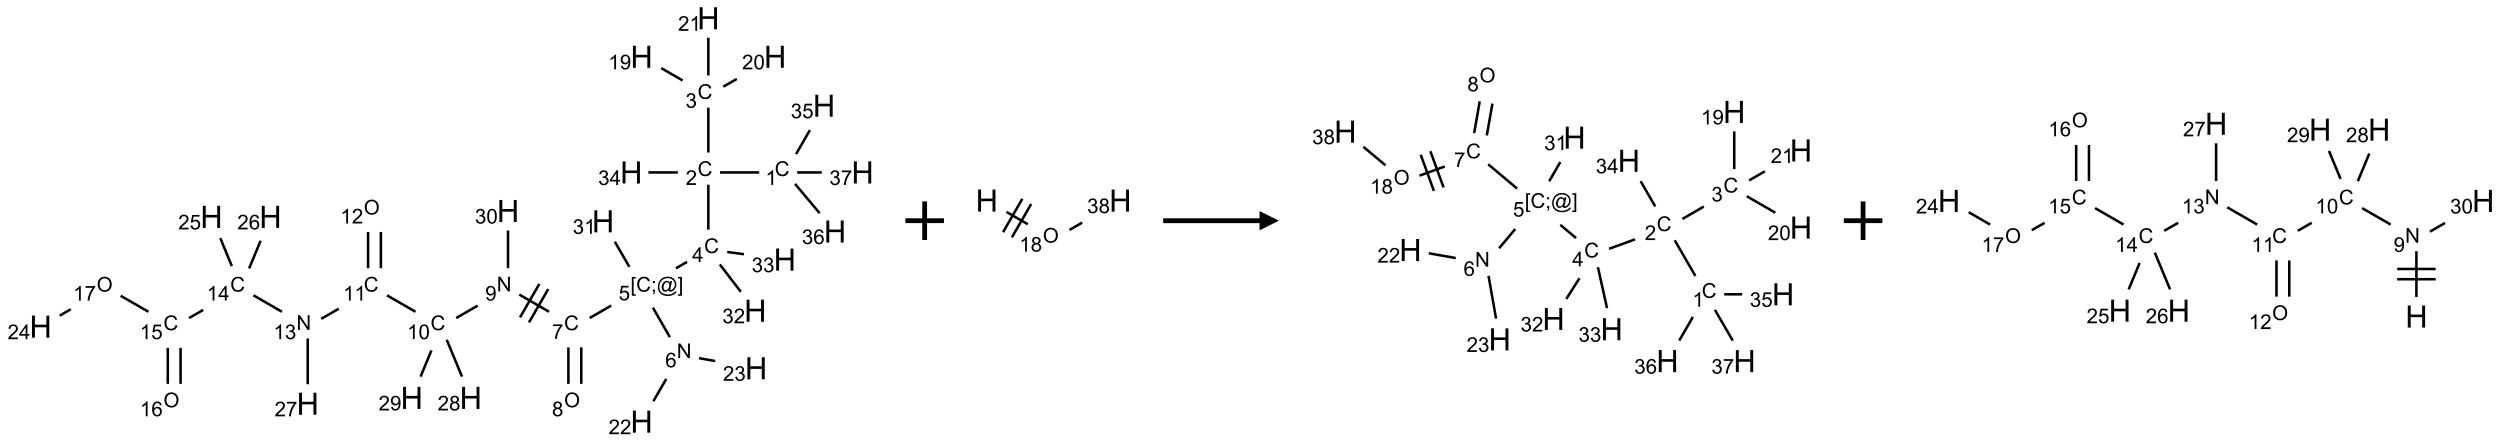 <?xml version="1.0" encoding="UTF-8"?>
<svg xmlns="http://www.w3.org/2000/svg" xmlns:xlink="http://www.w3.org/1999/xlink" width="1297" height="229" viewBox="0 0 1297 229">
<defs>
<g>
<g id="glyph-0-0">
<path d="M 1.332 0 L 1.332 -6.668 L 6.668 -6.668 L 6.668 0 Z M 1.5 -0.168 L 6.5 -0.168 L 6.5 -6.5 L 1.5 -6.5 Z M 1.5 -0.168 "/>
</g>
<g id="glyph-0-1">
<path d="M 6.27 -2.676 L 7.281 -2.422 C 7.07 -1.594 6.688 -0.961 6.137 -0.523 C 5.586 -0.086 4.914 0.129 4.121 0.129 C 3.297 0.129 2.629 -0.039 2.113 -0.371 C 1.598 -0.707 1.203 -1.191 0.934 -1.828 C 0.664 -2.465 0.531 -3.145 0.531 -3.875 C 0.531 -4.672 0.684 -5.363 0.988 -5.957 C 1.293 -6.547 1.723 -6.996 2.285 -7.305 C 2.844 -7.613 3.461 -7.766 4.137 -7.766 C 4.898 -7.766 5.543 -7.57 6.062 -7.184 C 6.582 -6.793 6.945 -6.246 7.152 -5.543 L 6.156 -5.309 C 5.98 -5.863 5.723 -6.266 5.387 -6.52 C 5.051 -6.773 4.625 -6.902 4.113 -6.902 C 3.527 -6.902 3.039 -6.762 2.645 -6.48 C 2.25 -6.199 1.973 -5.82 1.812 -5.348 C 1.652 -4.871 1.574 -4.383 1.574 -3.879 C 1.574 -3.23 1.668 -2.664 1.855 -2.18 C 2.047 -1.695 2.34 -1.332 2.738 -1.094 C 3.137 -0.855 3.57 -0.734 4.035 -0.734 C 4.602 -0.734 5.082 -0.898 5.473 -1.223 C 5.867 -1.551 6.133 -2.035 6.27 -2.676 Z M 6.27 -2.676 "/>
</g>
<g id="glyph-0-2">
<path d="M 3.973 0 L 3.035 0 L 3.035 -5.973 C 2.809 -5.758 2.516 -5.543 2.148 -5.328 C 1.781 -5.113 1.453 -4.953 1.16 -4.844 L 1.16 -5.75 C 1.684 -5.996 2.145 -6.297 2.535 -6.645 C 2.93 -6.996 3.207 -7.336 3.371 -7.668 L 3.973 -7.668 Z M 3.973 0 "/>
</g>
<g id="glyph-0-3">
<path d="M 5.371 -0.902 L 5.371 0 L 0.324 0 C 0.316 -0.227 0.352 -0.441 0.434 -0.652 C 0.562 -0.996 0.766 -1.332 1.051 -1.668 C 1.332 -2 1.742 -2.387 2.277 -2.824 C 3.105 -3.504 3.668 -4.043 3.957 -4.441 C 4.25 -4.84 4.395 -5.215 4.395 -5.566 C 4.395 -5.938 4.262 -6.254 3.996 -6.508 C 3.73 -6.762 3.387 -6.891 2.957 -6.891 C 2.508 -6.891 2.145 -6.754 1.875 -6.484 C 1.605 -6.215 1.469 -5.84 1.465 -5.359 L 0.5 -5.457 C 0.566 -6.176 0.812 -6.727 1.246 -7.102 C 1.676 -7.477 2.254 -7.668 2.98 -7.668 C 3.711 -7.668 4.293 -7.465 4.719 -7.059 C 5.145 -6.652 5.359 -6.148 5.359 -5.547 C 5.359 -5.242 5.297 -4.941 5.172 -4.645 C 5.047 -4.352 4.84 -4.039 4.551 -3.715 C 4.262 -3.387 3.777 -2.938 3.105 -2.371 C 2.543 -1.898 2.18 -1.578 2.02 -1.41 C 1.859 -1.242 1.73 -1.07 1.625 -0.902 Z M 5.371 -0.902 "/>
</g>
<g id="glyph-0-4">
<path d="M 0.449 -2.016 L 1.387 -2.141 C 1.492 -1.609 1.676 -1.227 1.934 -0.992 C 2.191 -0.758 2.508 -0.641 2.879 -0.641 C 3.32 -0.641 3.695 -0.793 3.996 -1.098 C 4.301 -1.402 4.453 -1.781 4.453 -2.234 C 4.453 -2.664 4.312 -3.02 4.031 -3.301 C 3.75 -3.578 3.391 -3.719 2.957 -3.719 C 2.781 -3.719 2.562 -3.684 2.297 -3.613 L 2.402 -4.438 C 2.465 -4.43 2.516 -4.426 2.551 -4.426 C 2.949 -4.426 3.312 -4.531 3.629 -4.738 C 3.949 -4.949 4.109 -5.27 4.109 -5.703 C 4.109 -6.047 3.992 -6.332 3.762 -6.559 C 3.527 -6.785 3.227 -6.895 2.859 -6.895 C 2.496 -6.895 2.191 -6.781 1.949 -6.551 C 1.707 -6.324 1.547 -5.98 1.48 -5.52 L 0.543 -5.688 C 0.656 -6.316 0.918 -6.805 1.324 -7.148 C 1.73 -7.492 2.234 -7.668 2.84 -7.668 C 3.254 -7.668 3.641 -7.578 3.988 -7.398 C 4.34 -7.219 4.609 -6.977 4.793 -6.668 C 4.98 -6.359 5.074 -6.031 5.074 -5.684 C 5.074 -5.352 4.984 -5.051 4.809 -4.781 C 4.629 -4.512 4.367 -4.297 4.02 -4.137 C 4.473 -4.031 4.824 -3.816 5.074 -3.488 C 5.324 -3.16 5.449 -2.75 5.449 -2.254 C 5.449 -1.59 5.203 -1.023 4.719 -0.559 C 4.234 -0.098 3.617 0.137 2.875 0.137 C 2.203 0.137 1.648 -0.062 1.207 -0.465 C 0.762 -0.863 0.512 -1.379 0.449 -2.016 Z M 0.449 -2.016 "/>
</g>
<g id="glyph-0-5">
<path d="M 0.582 -1.766 L 1.484 -1.848 C 1.562 -1.426 1.707 -1.117 1.922 -0.926 C 2.137 -0.734 2.414 -0.641 2.75 -0.641 C 3.039 -0.641 3.289 -0.707 3.508 -0.84 C 3.727 -0.973 3.902 -1.148 4.043 -1.367 C 4.18 -1.586 4.297 -1.887 4.391 -2.262 C 4.484 -2.637 4.531 -3.016 4.531 -3.406 C 4.531 -3.449 4.531 -3.512 4.527 -3.594 C 4.34 -3.297 4.082 -3.055 3.758 -2.867 C 3.434 -2.68 3.082 -2.59 2.703 -2.59 C 2.07 -2.59 1.535 -2.816 1.098 -3.277 C 0.66 -3.734 0.441 -4.34 0.441 -5.09 C 0.441 -5.863 0.672 -6.484 1.129 -6.957 C 1.586 -7.43 2.156 -7.668 2.844 -7.668 C 3.34 -7.668 3.793 -7.531 4.207 -7.266 C 4.617 -7 4.93 -6.617 5.145 -6.121 C 5.355 -5.629 5.465 -4.91 5.465 -3.973 C 5.465 -2.996 5.359 -2.223 5.145 -1.645 C 4.934 -1.066 4.617 -0.625 4.199 -0.324 C 3.781 -0.02 3.293 0.129 2.73 0.129 C 2.133 0.129 1.645 -0.035 1.266 -0.367 C 0.887 -0.699 0.66 -1.164 0.582 -1.766 Z M 4.422 -5.137 C 4.422 -5.676 4.277 -6.102 3.992 -6.418 C 3.707 -6.734 3.359 -6.891 2.957 -6.891 C 2.543 -6.891 2.18 -6.719 1.871 -6.379 C 1.562 -6.039 1.406 -5.598 1.406 -5.059 C 1.406 -4.57 1.555 -4.176 1.848 -3.871 C 2.141 -3.566 2.5 -3.418 2.934 -3.418 C 3.367 -3.418 3.723 -3.57 4.004 -3.871 C 4.281 -4.176 4.422 -4.598 4.422 -5.137 Z M 4.422 -5.137 "/>
</g>
<g id="glyph-0-6">
<path d="M 0.441 -3.766 C 0.441 -4.668 0.535 -5.395 0.723 -5.945 C 0.906 -6.496 1.184 -6.922 1.551 -7.219 C 1.918 -7.516 2.375 -7.668 2.934 -7.668 C 3.344 -7.668 3.703 -7.586 4.012 -7.418 C 4.32 -7.254 4.574 -7.016 4.777 -6.707 C 4.977 -6.395 5.137 -6.016 5.25 -5.57 C 5.363 -5.125 5.422 -4.523 5.422 -3.766 C 5.422 -2.871 5.328 -2.148 5.145 -1.598 C 4.961 -1.047 4.688 -0.621 4.32 -0.32 C 3.953 -0.02 3.492 0.129 2.934 0.129 C 2.195 0.129 1.617 -0.133 1.199 -0.66 C 0.695 -1.297 0.441 -2.332 0.441 -3.766 Z M 1.406 -3.766 C 1.406 -2.512 1.555 -1.68 1.848 -1.262 C 2.141 -0.848 2.5 -0.641 2.934 -0.641 C 3.363 -0.641 3.727 -0.848 4.02 -1.266 C 4.312 -1.684 4.457 -2.516 4.457 -3.766 C 4.457 -5.023 4.312 -5.859 4.02 -6.27 C 3.727 -6.684 3.359 -6.891 2.922 -6.891 C 2.492 -6.891 2.148 -6.707 1.891 -6.344 C 1.566 -5.879 1.406 -5.02 1.406 -3.766 Z M 1.406 -3.766 "/>
</g>
<g id="glyph-0-7">
<path d="M 3.449 0 L 3.449 -1.828 L 0.137 -1.828 L 0.137 -2.688 L 3.621 -7.637 L 4.387 -7.637 L 4.387 -2.688 L 5.418 -2.688 L 5.418 -1.828 L 4.387 -1.828 L 4.387 0 Z M 3.449 -2.688 L 3.449 -6.129 L 1.059 -2.688 Z M 3.449 -2.688 "/>
</g>
<g id="glyph-0-8">
<path d="M 0.723 2.121 L 0.723 -7.637 L 2.793 -7.637 L 2.793 -6.859 L 1.66 -6.859 L 1.66 1.344 L 2.793 1.344 L 2.793 2.121 Z M 0.723 2.121 "/>
</g>
<g id="glyph-0-9">
<path d="M 0.949 -4.465 L 0.949 -5.531 L 2.016 -5.531 L 2.016 -4.465 Z M 0.949 0 L 0.949 -1.066 L 2.016 -1.066 L 2.016 0 C 2.016 0.391 1.945 0.711 1.809 0.949 C 1.668 1.191 1.449 1.379 1.145 1.512 L 0.887 1.109 C 1.082 1.023 1.23 0.895 1.324 0.727 C 1.418 0.559 1.469 0.316 1.48 0 Z M 0.949 0 "/>
</g>
<g id="glyph-0-10">
<path d="M 6.047 -0.848 C 5.82 -0.59 5.57 -0.379 5.289 -0.223 C 5.008 -0.062 4.73 0.016 4.449 0.016 C 4.141 0.016 3.84 -0.074 3.547 -0.254 C 3.254 -0.434 3.02 -0.715 2.836 -1.09 C 2.652 -1.465 2.562 -1.875 2.562 -2.324 C 2.562 -2.875 2.703 -3.43 2.988 -3.98 C 3.27 -4.535 3.621 -4.953 4.043 -5.23 C 4.461 -5.508 4.871 -5.645 5.266 -5.645 C 5.566 -5.645 5.855 -5.566 6.129 -5.41 C 6.402 -5.25 6.641 -5.012 6.84 -4.688 L 7.016 -5.496 L 7.949 -5.496 L 7.199 -2 C 7.094 -1.516 7.043 -1.246 7.043 -1.191 C 7.043 -1.098 7.078 -1.02 7.148 -0.949 C 7.219 -0.883 7.305 -0.848 7.406 -0.848 C 7.59 -0.848 7.832 -0.953 8.129 -1.168 C 8.527 -1.445 8.84 -1.816 9.07 -2.285 C 9.301 -2.75 9.418 -3.234 9.418 -3.73 C 9.418 -4.309 9.27 -4.852 8.973 -5.355 C 8.676 -5.859 8.23 -6.262 7.645 -6.562 C 7.055 -6.863 6.406 -7.016 5.691 -7.016 C 4.879 -7.016 4.137 -6.824 3.465 -6.445 C 2.793 -6.066 2.273 -5.52 1.902 -4.809 C 1.535 -4.098 1.348 -3.34 1.348 -2.527 C 1.348 -1.676 1.535 -0.941 1.902 -0.328 C 2.273 0.285 2.809 0.742 3.508 1.035 C 4.207 1.328 4.984 1.473 5.832 1.473 C 6.742 1.473 7.504 1.32 8.121 1.016 C 8.734 0.711 9.195 0.34 9.5 -0.098 L 10.441 -0.098 C 10.266 0.266 9.961 0.637 9.531 1.016 C 9.102 1.395 8.59 1.695 7.996 1.914 C 7.402 2.133 6.688 2.246 5.848 2.246 C 5.078 2.246 4.367 2.145 3.715 1.949 C 3.066 1.75 2.512 1.453 2.051 1.055 C 1.594 0.656 1.25 0.199 1.016 -0.316 C 0.723 -0.973 0.578 -1.684 0.578 -2.441 C 0.578 -3.289 0.75 -4.098 1.098 -4.863 C 1.523 -5.805 2.125 -6.527 2.902 -7.027 C 3.684 -7.527 4.629 -7.777 5.738 -7.777 C 6.602 -7.777 7.375 -7.602 8.059 -7.246 C 8.746 -6.895 9.285 -6.371 9.684 -5.672 C 10.02 -5.07 10.188 -4.418 10.188 -3.715 C 10.188 -2.707 9.832 -1.812 9.125 -1.031 C 8.492 -0.328 7.801 0.02 7.051 0.02 C 6.812 0.02 6.617 -0.016 6.473 -0.09 C 6.324 -0.16 6.215 -0.266 6.145 -0.402 C 6.102 -0.488 6.066 -0.637 6.047 -0.848 Z M 3.527 -2.262 C 3.527 -1.785 3.641 -1.414 3.863 -1.152 C 4.09 -0.887 4.348 -0.754 4.641 -0.754 C 4.836 -0.754 5.039 -0.812 5.254 -0.93 C 5.469 -1.047 5.676 -1.219 5.871 -1.449 C 6.066 -1.676 6.23 -1.969 6.355 -2.32 C 6.48 -2.672 6.543 -3.027 6.543 -3.379 C 6.543 -3.852 6.426 -4.219 6.191 -4.48 C 5.957 -4.738 5.672 -4.871 5.332 -4.871 C 5.109 -4.871 4.902 -4.812 4.707 -4.699 C 4.512 -4.586 4.32 -4.406 4.137 -4.156 C 3.953 -3.906 3.805 -3.602 3.691 -3.246 C 3.582 -2.887 3.527 -2.559 3.527 -2.262 Z M 3.527 -2.262 "/>
</g>
<g id="glyph-0-11">
<path d="M 2.27 2.121 L 0.203 2.121 L 0.203 1.344 L 1.332 1.344 L 1.332 -6.859 L 0.203 -6.859 L 0.203 -7.637 L 2.27 -7.637 Z M 2.27 2.121 "/>
</g>
<g id="glyph-0-12">
<path d="M 0.441 -2 L 1.426 -2.082 C 1.5 -1.605 1.668 -1.242 1.934 -1.004 C 2.199 -0.762 2.52 -0.641 2.895 -0.641 C 3.348 -0.641 3.73 -0.812 4.043 -1.152 C 4.355 -1.492 4.512 -1.941 4.512 -2.504 C 4.512 -3.039 4.359 -3.461 4.059 -3.77 C 3.758 -4.078 3.367 -4.234 2.879 -4.234 C 2.578 -4.234 2.305 -4.164 2.062 -4.027 C 1.82 -3.891 1.629 -3.715 1.488 -3.496 L 0.609 -3.609 L 1.348 -7.531 L 5.145 -7.531 L 5.145 -6.637 L 2.098 -6.637 L 1.688 -4.582 C 2.145 -4.902 2.625 -5.062 3.129 -5.062 C 3.797 -5.062 4.359 -4.832 4.816 -4.371 C 5.277 -3.91 5.504 -3.312 5.504 -2.59 C 5.504 -1.898 5.305 -1.301 4.902 -0.797 C 4.41 -0.18 3.742 0.129 2.895 0.129 C 2.199 0.129 1.633 -0.062 1.195 -0.453 C 0.758 -0.844 0.504 -1.359 0.441 -2 Z M 0.441 -2 "/>
</g>
<g id="glyph-0-13">
<path d="M 0.812 0 L 0.812 -7.637 L 1.848 -7.637 L 5.859 -1.641 L 5.859 -7.637 L 6.828 -7.637 L 6.828 0 L 5.793 0 L 1.781 -6 L 1.781 0 Z M 0.812 0 "/>
</g>
<g id="glyph-0-14">
<path d="M 5.309 -5.766 L 4.375 -5.691 C 4.293 -6.059 4.172 -6.328 4.02 -6.496 C 3.766 -6.762 3.453 -6.895 3.082 -6.895 C 2.785 -6.895 2.523 -6.812 2.297 -6.645 C 2 -6.43 1.77 -6.117 1.598 -5.703 C 1.43 -5.289 1.34 -4.703 1.332 -3.938 C 1.559 -4.281 1.836 -4.535 2.16 -4.703 C 2.488 -4.871 2.828 -4.953 3.188 -4.953 C 3.812 -4.953 4.344 -4.723 4.785 -4.262 C 5.223 -3.801 5.441 -3.207 5.441 -2.48 C 5.441 -2 5.34 -1.555 5.133 -1.145 C 4.926 -0.73 4.641 -0.418 4.281 -0.199 C 3.922 0.02 3.512 0.129 3.051 0.129 C 2.27 0.129 1.633 -0.156 1.141 -0.73 C 0.648 -1.305 0.402 -2.254 0.402 -3.574 C 0.402 -5.051 0.672 -6.121 1.219 -6.793 C 1.695 -7.375 2.336 -7.668 3.141 -7.668 C 3.742 -7.668 4.234 -7.5 4.617 -7.16 C 5 -6.824 5.23 -6.359 5.309 -5.766 Z M 1.48 -2.473 C 1.48 -2.152 1.547 -1.844 1.684 -1.547 C 1.82 -1.25 2.016 -1.027 2.262 -0.871 C 2.508 -0.719 2.766 -0.641 3.035 -0.641 C 3.434 -0.641 3.773 -0.801 4.059 -1.121 C 4.344 -1.441 4.484 -1.875 4.484 -2.422 C 4.484 -2.949 4.344 -3.367 4.062 -3.668 C 3.781 -3.973 3.426 -4.125 3 -4.125 C 2.578 -4.125 2.219 -3.973 1.922 -3.668 C 1.625 -3.363 1.48 -2.969 1.48 -2.473 Z M 1.48 -2.473 "/>
</g>
<g id="glyph-0-15">
<path d="M 0.504 -6.637 L 0.504 -7.535 L 5.449 -7.535 L 5.449 -6.809 C 4.961 -6.289 4.48 -5.602 4.004 -4.746 C 3.527 -3.887 3.156 -3.004 2.895 -2.098 C 2.707 -1.461 2.59 -0.762 2.535 0 L 1.574 0 C 1.582 -0.602 1.703 -1.328 1.926 -2.176 C 2.152 -3.027 2.477 -3.848 2.898 -4.637 C 3.32 -5.426 3.77 -6.094 4.246 -6.637 Z M 0.504 -6.637 "/>
</g>
<g id="glyph-0-16">
<path d="M 0.516 -3.719 C 0.516 -4.984 0.855 -5.977 1.535 -6.695 C 2.215 -7.414 3.094 -7.77 4.172 -7.77 C 4.875 -7.77 5.512 -7.602 6.078 -7.266 C 6.645 -6.93 7.074 -6.461 7.371 -5.855 C 7.668 -5.254 7.816 -4.57 7.816 -3.809 C 7.816 -3.035 7.66 -2.34 7.348 -1.73 C 7.035 -1.117 6.594 -0.656 6.02 -0.34 C 5.449 -0.027 4.828 0.129 4.168 0.129 C 3.449 0.129 2.805 -0.043 2.238 -0.391 C 1.672 -0.738 1.246 -1.211 0.953 -1.812 C 0.66 -2.414 0.516 -3.047 0.516 -3.719 Z M 1.559 -3.703 C 1.559 -2.781 1.805 -2.059 2.301 -1.527 C 2.793 -1 3.414 -0.734 4.16 -0.734 C 4.922 -0.734 5.547 -1 6.039 -1.535 C 6.531 -2.07 6.777 -2.828 6.777 -3.812 C 6.777 -4.434 6.672 -4.977 6.461 -5.441 C 6.25 -5.902 5.945 -6.262 5.539 -6.52 C 5.133 -6.773 4.68 -6.902 4.176 -6.902 C 3.461 -6.902 2.848 -6.656 2.332 -6.164 C 1.816 -5.672 1.559 -4.852 1.559 -3.703 Z M 1.559 -3.703 "/>
</g>
<g id="glyph-0-17">
<path d="M 1.887 -4.141 C 1.496 -4.281 1.207 -4.484 1.02 -4.75 C 0.832 -5.016 0.738 -5.328 0.738 -5.699 C 0.738 -6.254 0.938 -6.719 1.34 -7.098 C 1.738 -7.477 2.27 -7.668 2.934 -7.668 C 3.598 -7.668 4.137 -7.473 4.543 -7.086 C 4.949 -6.699 5.152 -6.227 5.152 -5.672 C 5.152 -5.316 5.059 -5.008 4.871 -4.746 C 4.688 -4.484 4.406 -4.281 4.027 -4.141 C 4.496 -3.988 4.852 -3.742 5.098 -3.402 C 5.34 -3.062 5.465 -2.656 5.465 -2.184 C 5.465 -1.531 5.234 -0.98 4.77 -0.535 C 4.309 -0.09 3.703 0.129 2.949 0.129 C 2.195 0.129 1.586 -0.094 1.125 -0.539 C 0.664 -0.984 0.434 -1.543 0.434 -2.207 C 0.434 -2.703 0.559 -3.121 0.809 -3.457 C 1.062 -3.793 1.422 -4.02 1.887 -4.141 Z M 1.699 -5.73 C 1.699 -5.367 1.812 -5.074 2.047 -4.844 C 2.281 -4.613 2.582 -4.5 2.953 -4.5 C 3.312 -4.5 3.609 -4.613 3.84 -4.84 C 4.07 -5.066 4.188 -5.348 4.188 -5.676 C 4.188 -6.02 4.07 -6.309 3.832 -6.543 C 3.594 -6.777 3.297 -6.895 2.941 -6.895 C 2.586 -6.895 2.289 -6.781 2.051 -6.551 C 1.816 -6.324 1.699 -6.047 1.699 -5.73 Z M 1.395 -2.203 C 1.395 -1.938 1.461 -1.676 1.586 -1.426 C 1.711 -1.176 1.902 -0.984 2.152 -0.848 C 2.402 -0.711 2.672 -0.641 2.957 -0.641 C 3.406 -0.641 3.777 -0.785 4.066 -1.074 C 4.359 -1.363 4.504 -1.727 4.504 -2.172 C 4.504 -2.625 4.355 -2.996 4.055 -3.293 C 3.754 -3.586 3.379 -3.734 2.926 -3.734 C 2.484 -3.734 2.121 -3.59 1.832 -3.297 C 1.543 -3.004 1.395 -2.641 1.395 -2.203 Z M 1.395 -2.203 "/>
</g>
<g id="glyph-1-0">
<path d="M 2 0 L 2 -10 L 10 -10 L 10 0 Z M 2.25 -0.25 L 9.75 -0.25 L 9.75 -9.75 L 2.25 -9.75 Z M 2.25 -0.25 "/>
</g>
<g id="glyph-1-1">
<path d="M 1.281 0 L 1.281 -11.453 L 2.797 -11.453 L 2.797 -6.75 L 8.75 -6.75 L 8.75 -11.453 L 10.266 -11.453 L 10.266 0 L 8.75 0 L 8.75 -5.398 L 2.797 -5.398 L 2.797 0 Z M 1.281 0 "/>
</g>
</g>
</defs>
<path fill="none" stroke-width="0.033" stroke-linecap="butt" stroke-linejoin="miter" stroke="rgb(0%, 0%, 0%)" stroke-opacity="1" stroke-miterlimit="10" d="M 9.32 2 L 8.812 2 " transform="matrix(40, 0, 0, 40, 21.086, 9.463)"/>
<path fill="none" stroke-width="0.033" stroke-linecap="butt" stroke-linejoin="miter" stroke="rgb(0%, 0%, 0%)" stroke-opacity="1" stroke-miterlimit="10" d="M 8.66 1.742 L 8.66 1.159 " transform="matrix(40, 0, 0, 40, 21.086, 9.463)"/>
<path fill="none" stroke-width="0.033" stroke-linecap="butt" stroke-linejoin="miter" stroke="rgb(0%, 0%, 0%)" stroke-opacity="1" stroke-miterlimit="10" d="M 8.326 0.807 L 8.049 0.647 " transform="matrix(40, 0, 0, 40, 21.086, 9.463)"/>
<path fill="none" stroke-width="0.033" stroke-linecap="butt" stroke-linejoin="miter" stroke="rgb(0%, 0%, 0%)" stroke-opacity="1" stroke-miterlimit="10" d="M 8.854 0.888 L 9.029 0.787 " transform="matrix(40, 0, 0, 40, 21.086, 9.463)"/>
<path fill="none" stroke-width="0.033" stroke-linecap="butt" stroke-linejoin="miter" stroke="rgb(0%, 0%, 0%)" stroke-opacity="1" stroke-miterlimit="10" d="M 8.66 0.742 L 8.66 0.253 " transform="matrix(40, 0, 0, 40, 21.086, 9.463)"/>
<path fill="none" stroke-width="0.033" stroke-linecap="butt" stroke-linejoin="miter" stroke="rgb(0%, 0%, 0%)" stroke-opacity="1" stroke-miterlimit="10" d="M 8.66 2.159 L 8.66 2.742 " transform="matrix(40, 0, 0, 40, 21.086, 9.463)"/>
<path fill="none" stroke-width="0.033" stroke-linecap="butt" stroke-linejoin="miter" stroke="rgb(0%, 0%, 0%)" stroke-opacity="1" stroke-miterlimit="10" d="M 8.384 3.16 L 8.24 3.243 " transform="matrix(40, 0, 0, 40, 21.086, 9.463)"/>
<path fill="none" stroke-width="0.033" stroke-linecap="butt" stroke-linejoin="miter" stroke="rgb(0%, 0%, 0%)" stroke-opacity="1" stroke-miterlimit="10" d="M 7.941 3.754 L 8.161 4.136 " transform="matrix(40, 0, 0, 40, 21.086, 9.463)"/>
<path fill="none" stroke-width="0.033" stroke-linecap="butt" stroke-linejoin="miter" stroke="rgb(0%, 0%, 0%)" stroke-opacity="1" stroke-miterlimit="10" d="M 8.114 4.678 L 7.947 4.967 " transform="matrix(40, 0, 0, 40, 21.086, 9.463)"/>
<path fill="none" stroke-width="0.033" stroke-linecap="butt" stroke-linejoin="miter" stroke="rgb(0%, 0%, 0%)" stroke-opacity="1" stroke-miterlimit="10" d="M 8.539 4.409 L 8.749 4.446 " transform="matrix(40, 0, 0, 40, 21.086, 9.463)"/>
<path fill="none" stroke-width="0.033" stroke-linecap="butt" stroke-linejoin="miter" stroke="rgb(0%, 0%, 0%)" stroke-opacity="1" stroke-miterlimit="10" d="M 7.4 3.727 L 7.121 3.888 " transform="matrix(40, 0, 0, 40, 21.086, 9.463)"/>
<path fill="none" stroke-width="0.033" stroke-linecap="butt" stroke-linejoin="miter" stroke="rgb(0%, 0%, 0%)" stroke-opacity="1" stroke-miterlimit="10" d="M 6.845 4.269 L 6.845 4.742 " transform="matrix(40, 0, 0, 40, 21.086, 9.463)"/>
<path fill="none" stroke-width="0.033" stroke-linecap="butt" stroke-linejoin="miter" stroke="rgb(0%, 0%, 0%)" stroke-opacity="1" stroke-miterlimit="10" d="M 7.012 4.269 L 7.012 4.742 " transform="matrix(40, 0, 0, 40, 21.086, 9.463)"/>
<path fill="none" stroke-width="0.033" stroke-linecap="butt" stroke-linejoin="miter" stroke="rgb(0%, 0%, 0%)" stroke-opacity="1" stroke-miterlimit="10" d="M 6.594 3.807 L 6.208 3.584 " transform="matrix(40, 0, 0, 40, 21.086, 9.463)"/>
<path fill="none" stroke-width="0.033" stroke-linecap="butt" stroke-linejoin="miter" stroke="rgb(0%, 0%, 0%)" stroke-opacity="1" stroke-miterlimit="10" d="M 6.468 3.446 L 6.218 3.879 " transform="matrix(40, 0, 0, 40, 21.086, 9.463)"/>
<path fill="none" stroke-width="0.033" stroke-linecap="butt" stroke-linejoin="miter" stroke="rgb(0%, 0%, 0%)" stroke-opacity="1" stroke-miterlimit="10" d="M 6.584 3.512 L 6.334 3.945 " transform="matrix(40, 0, 0, 40, 21.086, 9.463)"/>
<path fill="none" stroke-width="0.033" stroke-linecap="butt" stroke-linejoin="miter" stroke="rgb(0%, 0%, 0%)" stroke-opacity="1" stroke-miterlimit="10" d="M 5.668 3.728 L 5.389 3.888 " transform="matrix(40, 0, 0, 40, 21.086, 9.463)"/>
<path fill="none" stroke-width="0.033" stroke-linecap="butt" stroke-linejoin="miter" stroke="rgb(0%, 0%, 0%)" stroke-opacity="1" stroke-miterlimit="10" d="M 4.862 3.807 L 4.492 3.594 " transform="matrix(40, 0, 0, 40, 21.086, 9.463)"/>
<path fill="none" stroke-width="0.033" stroke-linecap="butt" stroke-linejoin="miter" stroke="rgb(0%, 0%, 0%)" stroke-opacity="1" stroke-miterlimit="10" d="M 4.413 3.242 L 4.413 2.772 " transform="matrix(40, 0, 0, 40, 21.086, 9.463)"/>
<path fill="none" stroke-width="0.033" stroke-linecap="butt" stroke-linejoin="miter" stroke="rgb(0%, 0%, 0%)" stroke-opacity="1" stroke-miterlimit="10" d="M 4.247 3.242 L 4.247 2.772 " transform="matrix(40, 0, 0, 40, 21.086, 9.463)"/>
<path fill="none" stroke-width="0.033" stroke-linecap="butt" stroke-linejoin="miter" stroke="rgb(0%, 0%, 0%)" stroke-opacity="1" stroke-miterlimit="10" d="M 3.867 3.767 L 3.639 3.899 " transform="matrix(40, 0, 0, 40, 21.086, 9.463)"/>
<path fill="none" stroke-width="0.033" stroke-linecap="butt" stroke-linejoin="miter" stroke="rgb(0%, 0%, 0%)" stroke-opacity="1" stroke-miterlimit="10" d="M 3.13 3.807 L 2.76 3.594 " transform="matrix(40, 0, 0, 40, 21.086, 9.463)"/>
<path fill="none" stroke-width="0.033" stroke-linecap="butt" stroke-linejoin="miter" stroke="rgb(0%, 0%, 0%)" stroke-opacity="1" stroke-miterlimit="10" d="M 2.108 3.783 L 1.925 3.888 " transform="matrix(40, 0, 0, 40, 21.086, 9.463)"/>
<path fill="none" stroke-width="0.033" stroke-linecap="butt" stroke-linejoin="miter" stroke="rgb(0%, 0%, 0%)" stroke-opacity="1" stroke-miterlimit="10" d="M 1.649 4.275 L 1.649 4.742 " transform="matrix(40, 0, 0, 40, 21.086, 9.463)"/>
<path fill="none" stroke-width="0.033" stroke-linecap="butt" stroke-linejoin="miter" stroke="rgb(0%, 0%, 0%)" stroke-opacity="1" stroke-miterlimit="10" d="M 1.815 4.275 L 1.815 4.742 " transform="matrix(40, 0, 0, 40, 21.086, 9.463)"/>
<path fill="none" stroke-width="0.033" stroke-linecap="butt" stroke-linejoin="miter" stroke="rgb(0%, 0%, 0%)" stroke-opacity="1" stroke-miterlimit="10" d="M 1.398 3.807 L 1.038 3.6 " transform="matrix(40, 0, 0, 40, 21.086, 9.463)"/>
<path fill="none" stroke-width="0.033" stroke-linecap="butt" stroke-linejoin="miter" stroke="rgb(0%, 0%, 0%)" stroke-opacity="1" stroke-miterlimit="10" d="M 0.391 3.774 L 0.247 3.857 " transform="matrix(40, 0, 0, 40, 21.086, 9.463)"/>
<path fill="none" stroke-width="0.033" stroke-linecap="butt" stroke-linejoin="miter" stroke="rgb(0%, 0%, 0%)" stroke-opacity="1" stroke-miterlimit="10" d="M 2.48 3.215 L 2.33 2.852 " transform="matrix(40, 0, 0, 40, 21.086, 9.463)"/>
<path fill="none" stroke-width="0.033" stroke-linecap="butt" stroke-linejoin="miter" stroke="rgb(0%, 0%, 0%)" stroke-opacity="1" stroke-miterlimit="10" d="M 2.704 3.245 L 2.853 2.886 " transform="matrix(40, 0, 0, 40, 21.086, 9.463)"/>
<path fill="none" stroke-width="0.033" stroke-linecap="butt" stroke-linejoin="miter" stroke="rgb(0%, 0%, 0%)" stroke-opacity="1" stroke-miterlimit="10" d="M 3.464 4.153 L 3.464 4.747 " transform="matrix(40, 0, 0, 40, 21.086, 9.463)"/>
<path fill="none" stroke-width="0.033" stroke-linecap="butt" stroke-linejoin="miter" stroke="rgb(0%, 0%, 0%)" stroke-opacity="1" stroke-miterlimit="10" d="M 5.267 4.171 L 5.465 4.648 " transform="matrix(40, 0, 0, 40, 21.086, 9.463)"/>
<path fill="none" stroke-width="0.033" stroke-linecap="butt" stroke-linejoin="miter" stroke="rgb(0%, 0%, 0%)" stroke-opacity="1" stroke-miterlimit="10" d="M 5.068 4.309 L 4.928 4.648 " transform="matrix(40, 0, 0, 40, 21.086, 9.463)"/>
<path fill="none" stroke-width="0.033" stroke-linecap="butt" stroke-linejoin="miter" stroke="rgb(0%, 0%, 0%)" stroke-opacity="1" stroke-miterlimit="10" d="M 6.062 3.242 L 6.062 2.753 " transform="matrix(40, 0, 0, 40, 21.086, 9.463)"/>
<path fill="none" stroke-width="0.033" stroke-linecap="butt" stroke-linejoin="miter" stroke="rgb(0%, 0%, 0%)" stroke-opacity="1" stroke-miterlimit="10" d="M 7.636 3.225 L 7.447 2.899 " transform="matrix(40, 0, 0, 40, 21.086, 9.463)"/>
<path fill="none" stroke-width="0.033" stroke-linecap="butt" stroke-linejoin="miter" stroke="rgb(0%, 0%, 0%)" stroke-opacity="1" stroke-miterlimit="10" d="M 8.809 3.193 L 9.081 3.548 " transform="matrix(40, 0, 0, 40, 21.086, 9.463)"/>
<path fill="none" stroke-width="0.033" stroke-linecap="butt" stroke-linejoin="miter" stroke="rgb(0%, 0%, 0%)" stroke-opacity="1" stroke-miterlimit="10" d="M 8.905 3.032 L 9.122 3.061 " transform="matrix(40, 0, 0, 40, 21.086, 9.463)"/>
<path fill="none" stroke-width="0.033" stroke-linecap="butt" stroke-linejoin="miter" stroke="rgb(0%, 0%, 0%)" stroke-opacity="1" stroke-miterlimit="10" d="M 8.264 2 L 7.883 2 " transform="matrix(40, 0, 0, 40, 21.086, 9.463)"/>
<path fill="none" stroke-width="0.033" stroke-linecap="butt" stroke-linejoin="miter" stroke="rgb(0%, 0%, 0%)" stroke-opacity="1" stroke-miterlimit="10" d="M 9.798 1.762 L 9.977 1.451 " transform="matrix(40, 0, 0, 40, 21.086, 9.463)"/>
<path fill="none" stroke-width="0.033" stroke-linecap="butt" stroke-linejoin="miter" stroke="rgb(0%, 0%, 0%)" stroke-opacity="1" stroke-miterlimit="10" d="M 9.784 2.148 L 10.104 2.529 " transform="matrix(40, 0, 0, 40, 21.086, 9.463)"/>
<path fill="none" stroke-width="0.033" stroke-linecap="butt" stroke-linejoin="miter" stroke="rgb(0%, 0%, 0%)" stroke-opacity="1" stroke-miterlimit="10" d="M 9.812 2 L 10.131 2 " transform="matrix(40, 0, 0, 40, 21.086, 9.463)"/>
<g fill="rgb(0%, 0%, 0%)" fill-opacity="1">
<use xlink:href="#glyph-0-1" x="401.902" y="91.309"/>
</g>
<g fill="rgb(0%, 0%, 0%)" fill-opacity="1">
<use xlink:href="#glyph-0-2" x="397.125" y="95.945"/>
</g>
<g fill="rgb(0%, 0%, 0%)" fill-opacity="1">
<use xlink:href="#glyph-0-1" x="361.902" y="91.309"/>
</g>
<g fill="rgb(0%, 0%, 0%)" fill-opacity="1">
<use xlink:href="#glyph-0-3" x="355.73" y="95.945"/>
</g>
<g fill="rgb(0%, 0%, 0%)" fill-opacity="1">
<use xlink:href="#glyph-0-1" x="361.902" y="51.309"/>
</g>
<g fill="rgb(0%, 0%, 0%)" fill-opacity="1">
<use xlink:href="#glyph-0-4" x="355.652" y="55.945"/>
</g>
<g fill="rgb(0%, 0%, 0%)" fill-opacity="1">
<use xlink:href="#glyph-1-1" x="327.082" y="35.191"/>
</g>
<g fill="rgb(0%, 0%, 0%)" fill-opacity="1">
<use xlink:href="#glyph-0-2" x="315.633" y="35.984"/>
<use xlink:href="#glyph-0-5" x="321.565" y="35.984"/>
</g>
<g fill="rgb(0%, 0%, 0%)" fill-opacity="1">
<use xlink:href="#glyph-1-1" x="396.363" y="35.191"/>
</g>
<g fill="rgb(0%, 0%, 0%)" fill-opacity="1">
<use xlink:href="#glyph-0-3" x="384.957" y="35.984"/>
<use xlink:href="#glyph-0-6" x="390.889" y="35.984"/>
</g>
<g fill="rgb(0%, 0%, 0%)" fill-opacity="1">
<use xlink:href="#glyph-1-1" x="361.723" y="15.191"/>
</g>
<g fill="rgb(0%, 0%, 0%)" fill-opacity="1">
<use xlink:href="#glyph-0-3" x="351.766" y="15.984"/>
<use xlink:href="#glyph-0-2" x="357.698" y="15.984"/>
</g>
<g fill="rgb(0%, 0%, 0%)" fill-opacity="1">
<use xlink:href="#glyph-0-1" x="365.277" y="131.309"/>
</g>
<g fill="rgb(0%, 0%, 0%)" fill-opacity="1">
<use xlink:href="#glyph-0-7" x="359.059" y="135.914"/>
</g>
<g fill="rgb(0%, 0%, 0%)" fill-opacity="1">
<use xlink:href="#glyph-0-8" x="327.066" y="151.316"/>
<use xlink:href="#glyph-0-1" x="330.03" y="151.316"/>
<use xlink:href="#glyph-0-9" x="337.733" y="151.316"/>
<use xlink:href="#glyph-0-10" x="340.697" y="151.316"/>
<use xlink:href="#glyph-0-11" x="351.525" y="151.316"/>
</g>
<g fill="rgb(0%, 0%, 0%)" fill-opacity="1">
<use xlink:href="#glyph-0-12" x="320.953" y="155.812"/>
</g>
<g fill="rgb(0%, 0%, 0%)" fill-opacity="1">
<use xlink:href="#glyph-0-13" x="351.09" y="185.816"/>
</g>
<g fill="rgb(0%, 0%, 0%)" fill-opacity="1">
<use xlink:href="#glyph-0-14" x="345.125" y="190.586"/>
</g>
<g fill="rgb(0%, 0%, 0%)" fill-opacity="1">
<use xlink:href="#glyph-1-1" x="327.082" y="224.473"/>
</g>
<g fill="rgb(0%, 0%, 0%)" fill-opacity="1">
<use xlink:href="#glyph-0-3" x="315.727" y="225.266"/>
<use xlink:href="#glyph-0-3" x="321.659" y="225.266"/>
</g>
<g fill="rgb(0%, 0%, 0%)" fill-opacity="1">
<use xlink:href="#glyph-1-1" x="386.477" y="196.777"/>
</g>
<g fill="rgb(0%, 0%, 0%)" fill-opacity="1">
<use xlink:href="#glyph-0-3" x="375.043" y="197.57"/>
<use xlink:href="#glyph-0-4" x="380.975" y="197.57"/>
</g>
<g fill="rgb(0%, 0%, 0%)" fill-opacity="1">
<use xlink:href="#glyph-0-1" x="292.621" y="171.309"/>
</g>
<g fill="rgb(0%, 0%, 0%)" fill-opacity="1">
<use xlink:href="#glyph-0-15" x="286.367" y="175.816"/>
</g>
<g fill="rgb(0%, 0%, 0%)" fill-opacity="1">
<use xlink:href="#glyph-0-16" x="292.637" y="211.312"/>
</g>
<g fill="rgb(0%, 0%, 0%)" fill-opacity="1">
<use xlink:href="#glyph-0-17" x="286.355" y="215.945"/>
</g>
<g fill="rgb(0%, 0%, 0%)" fill-opacity="1">
<use xlink:href="#glyph-0-13" x="257.699" y="151.176"/>
</g>
<g fill="rgb(0%, 0%, 0%)" fill-opacity="1">
<use xlink:href="#glyph-0-5" x="251.711" y="155.945"/>
</g>
<g fill="rgb(0%, 0%, 0%)" fill-opacity="1">
<use xlink:href="#glyph-0-1" x="223.34" y="171.309"/>
</g>
<g fill="rgb(0%, 0%, 0%)" fill-opacity="1">
<use xlink:href="#glyph-0-2" x="211.18" y="175.945"/>
<use xlink:href="#glyph-0-6" x="217.112" y="175.945"/>
</g>
<g fill="rgb(0%, 0%, 0%)" fill-opacity="1">
<use xlink:href="#glyph-0-1" x="188.699" y="151.309"/>
</g>
<g fill="rgb(0%, 0%, 0%)" fill-opacity="1">
<use xlink:href="#glyph-0-2" x="177.988" y="155.945"/>
<use xlink:href="#glyph-0-2" x="183.921" y="155.945"/>
</g>
<g fill="rgb(0%, 0%, 0%)" fill-opacity="1">
<use xlink:href="#glyph-0-16" x="188.715" y="111.312"/>
</g>
<g fill="rgb(0%, 0%, 0%)" fill-opacity="1">
<use xlink:href="#glyph-0-2" x="176.59" y="115.945"/>
<use xlink:href="#glyph-0-3" x="182.522" y="115.945"/>
</g>
<g fill="rgb(0%, 0%, 0%)" fill-opacity="1">
<use xlink:href="#glyph-0-13" x="153.777" y="171.176"/>
</g>
<g fill="rgb(0%, 0%, 0%)" fill-opacity="1">
<use xlink:href="#glyph-0-2" x="141.871" y="175.945"/>
<use xlink:href="#glyph-0-4" x="147.803" y="175.945"/>
</g>
<g fill="rgb(0%, 0%, 0%)" fill-opacity="1">
<use xlink:href="#glyph-0-1" x="119.418" y="151.309"/>
</g>
<g fill="rgb(0%, 0%, 0%)" fill-opacity="1">
<use xlink:href="#glyph-0-2" x="107.262" y="155.945"/>
<use xlink:href="#glyph-0-7" x="113.194" y="155.945"/>
</g>
<g fill="rgb(0%, 0%, 0%)" fill-opacity="1">
<use xlink:href="#glyph-0-1" x="84.773" y="171.309"/>
</g>
<g fill="rgb(0%, 0%, 0%)" fill-opacity="1">
<use xlink:href="#glyph-0-2" x="72.531" y="175.945"/>
<use xlink:href="#glyph-0-12" x="78.464" y="175.945"/>
</g>
<g fill="rgb(0%, 0%, 0%)" fill-opacity="1">
<use xlink:href="#glyph-0-16" x="84.789" y="211.312"/>
</g>
<g fill="rgb(0%, 0%, 0%)" fill-opacity="1">
<use xlink:href="#glyph-0-2" x="72.594" y="215.945"/>
<use xlink:href="#glyph-0-14" x="78.526" y="215.945"/>
</g>
<g fill="rgb(0%, 0%, 0%)" fill-opacity="1">
<use xlink:href="#glyph-0-16" x="50.148" y="151.312"/>
</g>
<g fill="rgb(0%, 0%, 0%)" fill-opacity="1">
<use xlink:href="#glyph-0-2" x="37.949" y="155.945"/>
<use xlink:href="#glyph-0-15" x="43.882" y="155.945"/>
</g>
<g fill="rgb(0%, 0%, 0%)" fill-opacity="1">
<use xlink:href="#glyph-1-1" x="15.312" y="175.191"/>
</g>
<g fill="rgb(0%, 0%, 0%)" fill-opacity="1">
<use xlink:href="#glyph-0-3" x="3.914" y="175.98"/>
<use xlink:href="#glyph-0-7" x="9.846" y="175.98"/>
</g>
<g fill="rgb(0%, 0%, 0%)" fill-opacity="1">
<use xlink:href="#glyph-1-1" x="103.93" y="118.234"/>
</g>
<g fill="rgb(0%, 0%, 0%)" fill-opacity="1">
<use xlink:href="#glyph-0-3" x="92.441" y="119.027"/>
<use xlink:href="#glyph-0-12" x="98.374" y="119.027"/>
</g>
<g fill="rgb(0%, 0%, 0%)" fill-opacity="1">
<use xlink:href="#glyph-1-1" x="134.543" y="118.234"/>
</g>
<g fill="rgb(0%, 0%, 0%)" fill-opacity="1">
<use xlink:href="#glyph-0-3" x="123.117" y="119.027"/>
<use xlink:href="#glyph-0-14" x="129.049" y="119.027"/>
</g>
<g fill="rgb(0%, 0%, 0%)" fill-opacity="1">
<use xlink:href="#glyph-1-1" x="153.879" y="215.191"/>
</g>
<g fill="rgb(0%, 0%, 0%)" fill-opacity="1">
<use xlink:href="#glyph-0-3" x="142.445" y="215.984"/>
<use xlink:href="#glyph-0-15" x="148.378" y="215.984"/>
</g>
<g fill="rgb(0%, 0%, 0%)" fill-opacity="1">
<use xlink:href="#glyph-1-1" x="238.469" y="212.145"/>
</g>
<g fill="rgb(0%, 0%, 0%)" fill-opacity="1">
<use xlink:href="#glyph-0-3" x="227.02" y="212.938"/>
<use xlink:href="#glyph-0-17" x="232.952" y="212.938"/>
</g>
<g fill="rgb(0%, 0%, 0%)" fill-opacity="1">
<use xlink:href="#glyph-1-1" x="207.852" y="212.145"/>
</g>
<g fill="rgb(0%, 0%, 0%)" fill-opacity="1">
<use xlink:href="#glyph-0-3" x="196.406" y="212.938"/>
<use xlink:href="#glyph-0-5" x="202.339" y="212.938"/>
</g>
<g fill="rgb(0%, 0%, 0%)" fill-opacity="1">
<use xlink:href="#glyph-1-1" x="257.801" y="115.191"/>
</g>
<g fill="rgb(0%, 0%, 0%)" fill-opacity="1">
<use xlink:href="#glyph-0-4" x="246.395" y="115.984"/>
<use xlink:href="#glyph-0-6" x="252.327" y="115.984"/>
</g>
<g fill="rgb(0%, 0%, 0%)" fill-opacity="1">
<use xlink:href="#glyph-1-1" x="307.082" y="120.551"/>
</g>
<g fill="rgb(0%, 0%, 0%)" fill-opacity="1">
<use xlink:href="#glyph-0-4" x="297.125" y="121.34"/>
<use xlink:href="#glyph-0-2" x="303.057" y="121.34"/>
</g>
<g fill="rgb(0%, 0%, 0%)" fill-opacity="1">
<use xlink:href="#glyph-1-1" x="386.074" y="166.926"/>
</g>
<g fill="rgb(0%, 0%, 0%)" fill-opacity="1">
<use xlink:href="#glyph-0-4" x="374.719" y="167.719"/>
<use xlink:href="#glyph-0-3" x="380.651" y="167.719"/>
</g>
<g fill="rgb(0%, 0%, 0%)" fill-opacity="1">
<use xlink:href="#glyph-1-1" x="401.383" y="140.41"/>
</g>
<g fill="rgb(0%, 0%, 0%)" fill-opacity="1">
<use xlink:href="#glyph-0-4" x="389.949" y="141.203"/>
<use xlink:href="#glyph-0-4" x="395.882" y="141.203"/>
</g>
<g fill="rgb(0%, 0%, 0%)" fill-opacity="1">
<use xlink:href="#glyph-1-1" x="321.723" y="95.191"/>
</g>
<g fill="rgb(0%, 0%, 0%)" fill-opacity="1">
<use xlink:href="#glyph-0-4" x="310.32" y="95.984"/>
<use xlink:href="#glyph-0-7" x="316.253" y="95.984"/>
</g>
<g fill="rgb(0%, 0%, 0%)" fill-opacity="1">
<use xlink:href="#glyph-1-1" x="421.723" y="60.551"/>
</g>
<g fill="rgb(0%, 0%, 0%)" fill-opacity="1">
<use xlink:href="#glyph-0-4" x="410.234" y="61.34"/>
<use xlink:href="#glyph-0-12" x="416.167" y="61.34"/>
</g>
<g fill="rgb(0%, 0%, 0%)" fill-opacity="1">
<use xlink:href="#glyph-1-1" x="427.434" y="125.832"/>
</g>
<g fill="rgb(0%, 0%, 0%)" fill-opacity="1">
<use xlink:href="#glyph-0-4" x="416.008" y="126.625"/>
<use xlink:href="#glyph-0-14" x="421.94" y="126.625"/>
</g>
<g fill="rgb(0%, 0%, 0%)" fill-opacity="1">
<use xlink:href="#glyph-1-1" x="441.723" y="95.191"/>
</g>
<g fill="rgb(0%, 0%, 0%)" fill-opacity="1">
<use xlink:href="#glyph-0-4" x="430.289" y="95.984"/>
<use xlink:href="#glyph-0-15" x="436.221" y="95.984"/>
</g>
<path fill="none" stroke-width="0.062" stroke-linecap="butt" stroke-linejoin="miter" stroke="rgb(0%, 0%, 0%)" stroke-opacity="1" stroke-miterlimit="10" d="M 0 0 L 0.5 0 M 0.25 -0.25 L 0.25 0.25 " transform="matrix(40, 0, 0, 40, 469.719, 114.5)"/>
<path fill="none" stroke-width="0.033" stroke-linecap="butt" stroke-linejoin="miter" stroke="rgb(0%, 0%, 0%)" stroke-opacity="1" stroke-miterlimit="10" d="M 0.255 0.147 L 0.532 0.307 " transform="matrix(40, 0, 0, 40, 511.945, 104.059)"/>
<path fill="none" stroke-width="0.033" stroke-linecap="butt" stroke-linejoin="miter" stroke="rgb(0%, 0%, 0%)" stroke-opacity="1" stroke-miterlimit="10" d="M 0.326 0.477 L 0.576 0.044 " transform="matrix(40, 0, 0, 40, 511.945, 104.059)"/>
<path fill="none" stroke-width="0.033" stroke-linecap="butt" stroke-linejoin="miter" stroke="rgb(0%, 0%, 0%)" stroke-opacity="1" stroke-miterlimit="10" d="M 0.211 0.41 L 0.461 -0.023 " transform="matrix(40, 0, 0, 40, 511.945, 104.059)"/>
<path fill="none" stroke-width="0.033" stroke-linecap="butt" stroke-linejoin="miter" stroke="rgb(0%, 0%, 0%)" stroke-opacity="1" stroke-miterlimit="10" d="M 1.073 0.38 L 1.237 0.286 " transform="matrix(40, 0, 0, 40, 511.945, 104.059)"/>
<g fill="rgb(0%, 0%, 0%)" fill-opacity="1">
<use xlink:href="#glyph-1-1" x="506.172" y="109.785"/>
</g>
<g fill="rgb(0%, 0%, 0%)" fill-opacity="1">
<use xlink:href="#glyph-0-16" x="541.008" y="125.906"/>
</g>
<g fill="rgb(0%, 0%, 0%)" fill-opacity="1">
<use xlink:href="#glyph-0-2" x="528.793" y="130.539"/>
<use xlink:href="#glyph-0-17" x="534.725" y="130.539"/>
</g>
<g fill="rgb(0%, 0%, 0%)" fill-opacity="1">
<use xlink:href="#glyph-1-1" x="575.453" y="109.785"/>
</g>
<g fill="rgb(0%, 0%, 0%)" fill-opacity="1">
<use xlink:href="#glyph-0-4" x="564.004" y="110.578"/>
<use xlink:href="#glyph-0-17" x="569.936" y="110.578"/>
</g>
<path fill-rule="nonzero" fill="rgb(0%, 0%, 0%)" fill-opacity="1" d="M 603.449 115.75 L 653.449 115.75 L 653.449 119.5 L 663.449 114.5 L 653.449 109.5 L 653.449 113.25 L 603.449 113.25 "/>
<path fill="none" stroke-width="0.033" stroke-linecap="butt" stroke-linejoin="miter" stroke="rgb(0%, 0%, 0%)" stroke-opacity="1" stroke-miterlimit="10" d="M 4.54 2.556 L 4.272 2.093 " transform="matrix(40, 0, 0, 40, 697.957, 40.924)"/>
<path fill="none" stroke-width="0.033" stroke-linecap="butt" stroke-linejoin="miter" stroke="rgb(0%, 0%, 0%)" stroke-opacity="1" stroke-miterlimit="10" d="M 4.371 1.817 L 4.649 1.656 " transform="matrix(40, 0, 0, 40, 697.957, 40.924)"/>
<path fill="none" stroke-width="0.033" stroke-linecap="butt" stroke-linejoin="miter" stroke="rgb(0%, 0%, 0%)" stroke-opacity="1" stroke-miterlimit="10" d="M 5.044 1.17 L 5.044 0.681 " transform="matrix(40, 0, 0, 40, 697.957, 40.924)"/>
<path fill="none" stroke-width="0.033" stroke-linecap="butt" stroke-linejoin="miter" stroke="rgb(0%, 0%, 0%)" stroke-opacity="1" stroke-miterlimit="10" d="M 5.206 1.522 L 5.577 1.736 " transform="matrix(40, 0, 0, 40, 697.957, 40.924)"/>
<path fill="none" stroke-width="0.033" stroke-linecap="butt" stroke-linejoin="miter" stroke="rgb(0%, 0%, 0%)" stroke-opacity="1" stroke-miterlimit="10" d="M 5.237 1.317 L 5.441 1.199 " transform="matrix(40, 0, 0, 40, 697.957, 40.924)"/>
<path fill="none" stroke-width="0.033" stroke-linecap="butt" stroke-linejoin="miter" stroke="rgb(0%, 0%, 0%)" stroke-opacity="1" stroke-miterlimit="10" d="M 3.758 2.081 L 3.42 2.204 " transform="matrix(40, 0, 0, 40, 697.957, 40.924)"/>
<path fill="none" stroke-width="0.033" stroke-linecap="butt" stroke-linejoin="miter" stroke="rgb(0%, 0%, 0%)" stroke-opacity="1" stroke-miterlimit="10" d="M 2.993 2.065 L 2.788 1.893 " transform="matrix(40, 0, 0, 40, 697.957, 40.924)"/>
<path fill="none" stroke-width="0.033" stroke-linecap="butt" stroke-linejoin="miter" stroke="rgb(0%, 0%, 0%)" stroke-opacity="1" stroke-miterlimit="10" d="M 2.203 1.948 L 1.994 2.197 " transform="matrix(40, 0, 0, 40, 697.957, 40.924)"/>
<path fill="none" stroke-width="0.033" stroke-linecap="butt" stroke-linejoin="miter" stroke="rgb(0%, 0%, 0%)" stroke-opacity="1" stroke-miterlimit="10" d="M 1.432 2.324 L 1.083 2.262 " transform="matrix(40, 0, 0, 40, 697.957, 40.924)"/>
<path fill="none" stroke-width="0.033" stroke-linecap="butt" stroke-linejoin="miter" stroke="rgb(0%, 0%, 0%)" stroke-opacity="1" stroke-miterlimit="10" d="M 1.857 2.554 L 1.955 3.109 " transform="matrix(40, 0, 0, 40, 697.957, 40.924)"/>
<path fill="none" stroke-width="0.033" stroke-linecap="butt" stroke-linejoin="miter" stroke="rgb(0%, 0%, 0%)" stroke-opacity="1" stroke-miterlimit="10" d="M 2.227 1.422 L 1.853 1.108 " transform="matrix(40, 0, 0, 40, 697.957, 40.924)"/>
<path fill="none" stroke-width="0.033" stroke-linecap="butt" stroke-linejoin="miter" stroke="rgb(0%, 0%, 0%)" stroke-opacity="1" stroke-miterlimit="10" d="M 1.835 0.733 L 1.908 0.321 " transform="matrix(40, 0, 0, 40, 697.957, 40.924)"/>
<path fill="none" stroke-width="0.033" stroke-linecap="butt" stroke-linejoin="miter" stroke="rgb(0%, 0%, 0%)" stroke-opacity="1" stroke-miterlimit="10" d="M 1.671 0.704 L 1.743 0.292 " transform="matrix(40, 0, 0, 40, 697.957, 40.924)"/>
<path fill="none" stroke-width="0.033" stroke-linecap="butt" stroke-linejoin="miter" stroke="rgb(0%, 0%, 0%)" stroke-opacity="1" stroke-miterlimit="10" d="M 1.29 1.136 L 0.962 1.255 " transform="matrix(40, 0, 0, 40, 697.957, 40.924)"/>
<path fill="none" stroke-width="0.033" stroke-linecap="butt" stroke-linejoin="miter" stroke="rgb(0%, 0%, 0%)" stroke-opacity="1" stroke-miterlimit="10" d="M 0.978 0.984 L 1.149 1.454 " transform="matrix(40, 0, 0, 40, 697.957, 40.924)"/>
<path fill="none" stroke-width="0.033" stroke-linecap="butt" stroke-linejoin="miter" stroke="rgb(0%, 0%, 0%)" stroke-opacity="1" stroke-miterlimit="10" d="M 1.103 0.938 L 1.274 1.408 " transform="matrix(40, 0, 0, 40, 697.957, 40.924)"/>
<path fill="none" stroke-width="0.033" stroke-linecap="butt" stroke-linejoin="miter" stroke="rgb(0%, 0%, 0%)" stroke-opacity="1" stroke-miterlimit="10" d="M 0.521 1.121 L 0.234 0.881 " transform="matrix(40, 0, 0, 40, 697.957, 40.924)"/>
<path fill="none" stroke-width="0.033" stroke-linecap="butt" stroke-linejoin="miter" stroke="rgb(0%, 0%, 0%)" stroke-opacity="1" stroke-miterlimit="10" d="M 2.644 1.328 L 2.788 1.079 " transform="matrix(40, 0, 0, 40, 697.957, 40.924)"/>
<path fill="none" stroke-width="0.033" stroke-linecap="butt" stroke-linejoin="miter" stroke="rgb(0%, 0%, 0%)" stroke-opacity="1" stroke-miterlimit="10" d="M 3.037 2.585 L 2.866 2.854 " transform="matrix(40, 0, 0, 40, 697.957, 40.924)"/>
<path fill="none" stroke-width="0.033" stroke-linecap="butt" stroke-linejoin="miter" stroke="rgb(0%, 0%, 0%)" stroke-opacity="1" stroke-miterlimit="10" d="M 3.276 2.442 L 3.394 2.973 " transform="matrix(40, 0, 0, 40, 697.957, 40.924)"/>
<path fill="none" stroke-width="0.033" stroke-linecap="butt" stroke-linejoin="miter" stroke="rgb(0%, 0%, 0%)" stroke-opacity="1" stroke-miterlimit="10" d="M 4.019 1.654 L 3.83 1.327 " transform="matrix(40, 0, 0, 40, 697.957, 40.924)"/>
<path fill="none" stroke-width="0.033" stroke-linecap="butt" stroke-linejoin="miter" stroke="rgb(0%, 0%, 0%)" stroke-opacity="1" stroke-miterlimit="10" d="M 4.914 2.794 L 5.147 2.794 " transform="matrix(40, 0, 0, 40, 697.957, 40.924)"/>
<path fill="none" stroke-width="0.033" stroke-linecap="butt" stroke-linejoin="miter" stroke="rgb(0%, 0%, 0%)" stroke-opacity="1" stroke-miterlimit="10" d="M 4.508 3.088 L 4.33 3.395 " transform="matrix(40, 0, 0, 40, 697.957, 40.924)"/>
<path fill="none" stroke-width="0.033" stroke-linecap="butt" stroke-linejoin="miter" stroke="rgb(0%, 0%, 0%)" stroke-opacity="1" stroke-miterlimit="10" d="M 4.793 2.995 L 5.025 3.395 " transform="matrix(40, 0, 0, 40, 697.957, 40.924)"/>
<g fill="rgb(0%, 0%, 0%)" fill-opacity="1">
<use xlink:href="#glyph-0-1" x="882.84" y="154.543"/>
</g>
<g fill="rgb(0%, 0%, 0%)" fill-opacity="1">
<use xlink:href="#glyph-0-2" x="878.062" y="159.18"/>
</g>
<g fill="rgb(0%, 0%, 0%)" fill-opacity="1">
<use xlink:href="#glyph-0-1" x="859.465" y="119.902"/>
</g>
<g fill="rgb(0%, 0%, 0%)" fill-opacity="1">
<use xlink:href="#glyph-0-3" x="853.293" y="124.539"/>
</g>
<g fill="rgb(0%, 0%, 0%)" fill-opacity="1">
<use xlink:href="#glyph-0-1" x="894.105" y="99.902"/>
</g>
<g fill="rgb(0%, 0%, 0%)" fill-opacity="1">
<use xlink:href="#glyph-0-4" x="887.855" y="104.539"/>
</g>
<g fill="rgb(0%, 0%, 0%)" fill-opacity="1">
<use xlink:href="#glyph-1-1" x="893.926" y="63.785"/>
</g>
<g fill="rgb(0%, 0%, 0%)" fill-opacity="1">
<use xlink:href="#glyph-0-2" x="882.477" y="64.578"/>
<use xlink:href="#glyph-0-5" x="888.409" y="64.578"/>
</g>
<g fill="rgb(0%, 0%, 0%)" fill-opacity="1">
<use xlink:href="#glyph-1-1" x="928.566" y="123.785"/>
</g>
<g fill="rgb(0%, 0%, 0%)" fill-opacity="1">
<use xlink:href="#glyph-0-3" x="917.16" y="124.578"/>
<use xlink:href="#glyph-0-6" x="923.092" y="124.578"/>
</g>
<g fill="rgb(0%, 0%, 0%)" fill-opacity="1">
<use xlink:href="#glyph-1-1" x="928.566" y="83.785"/>
</g>
<g fill="rgb(0%, 0%, 0%)" fill-opacity="1">
<use xlink:href="#glyph-0-3" x="918.609" y="84.578"/>
<use xlink:href="#glyph-0-2" x="924.542" y="84.578"/>
</g>
<g fill="rgb(0%, 0%, 0%)" fill-opacity="1">
<use xlink:href="#glyph-0-1" x="821.879" y="133.582"/>
</g>
<g fill="rgb(0%, 0%, 0%)" fill-opacity="1">
<use xlink:href="#glyph-0-7" x="815.656" y="138.188"/>
</g>
<g fill="rgb(0%, 0%, 0%)" fill-opacity="1">
<use xlink:href="#glyph-0-8" x="791.039" y="107.879"/>
<use xlink:href="#glyph-0-1" x="794.003" y="107.879"/>
<use xlink:href="#glyph-0-9" x="801.706" y="107.879"/>
<use xlink:href="#glyph-0-10" x="804.669" y="107.879"/>
<use xlink:href="#glyph-0-11" x="815.497" y="107.879"/>
</g>
<g fill="rgb(0%, 0%, 0%)" fill-opacity="1">
<use xlink:href="#glyph-0-12" x="784.926" y="112.375"/>
</g>
<g fill="rgb(0%, 0%, 0%)" fill-opacity="1">
<use xlink:href="#glyph-0-13" x="765.242" y="138.383"/>
</g>
<g fill="rgb(0%, 0%, 0%)" fill-opacity="1">
<use xlink:href="#glyph-0-14" x="759.277" y="143.148"/>
</g>
<g fill="rgb(0%, 0%, 0%)" fill-opacity="1">
<use xlink:href="#glyph-1-1" x="725.953" y="135.449"/>
</g>
<g fill="rgb(0%, 0%, 0%)" fill-opacity="1">
<use xlink:href="#glyph-0-3" x="714.598" y="136.242"/>
<use xlink:href="#glyph-0-3" x="720.53" y="136.242"/>
</g>
<g fill="rgb(0%, 0%, 0%)" fill-opacity="1">
<use xlink:href="#glyph-1-1" x="772.289" y="181.789"/>
</g>
<g fill="rgb(0%, 0%, 0%)" fill-opacity="1">
<use xlink:href="#glyph-0-3" x="760.859" y="182.582"/>
<use xlink:href="#glyph-0-4" x="766.792" y="182.582"/>
</g>
<g fill="rgb(0%, 0%, 0%)" fill-opacity="1">
<use xlink:href="#glyph-0-1" x="760.594" y="82.16"/>
</g>
<g fill="rgb(0%, 0%, 0%)" fill-opacity="1">
<use xlink:href="#glyph-0-15" x="754.34" y="86.668"/>
</g>
<g fill="rgb(0%, 0%, 0%)" fill-opacity="1">
<use xlink:href="#glyph-0-16" x="767.555" y="42.773"/>
</g>
<g fill="rgb(0%, 0%, 0%)" fill-opacity="1">
<use xlink:href="#glyph-0-17" x="761.273" y="47.406"/>
</g>
<g fill="rgb(0%, 0%, 0%)" fill-opacity="1">
<use xlink:href="#glyph-0-16" x="723.023" y="95.844"/>
</g>
<g fill="rgb(0%, 0%, 0%)" fill-opacity="1">
<use xlink:href="#glyph-0-2" x="710.805" y="100.477"/>
<use xlink:href="#glyph-0-17" x="716.737" y="100.477"/>
</g>
<g fill="rgb(0%, 0%, 0%)" fill-opacity="1">
<use xlink:href="#glyph-1-1" x="692.184" y="74.012"/>
</g>
<g fill="rgb(0%, 0%, 0%)" fill-opacity="1">
<use xlink:href="#glyph-0-4" x="680.734" y="74.805"/>
<use xlink:href="#glyph-0-17" x="686.667" y="74.805"/>
</g>
<g fill="rgb(0%, 0%, 0%)" fill-opacity="1">
<use xlink:href="#glyph-1-1" x="811.055" y="77.113"/>
</g>
<g fill="rgb(0%, 0%, 0%)" fill-opacity="1">
<use xlink:href="#glyph-0-4" x="801.098" y="77.906"/>
<use xlink:href="#glyph-0-2" x="807.03" y="77.906"/>
</g>
<g fill="rgb(0%, 0%, 0%)" fill-opacity="1">
<use xlink:href="#glyph-1-1" x="800.207" y="171.203"/>
</g>
<g fill="rgb(0%, 0%, 0%)" fill-opacity="1">
<use xlink:href="#glyph-0-4" x="788.852" y="171.996"/>
<use xlink:href="#glyph-0-3" x="794.784" y="171.996"/>
</g>
<g fill="rgb(0%, 0%, 0%)" fill-opacity="1">
<use xlink:href="#glyph-1-1" x="830.355" y="176.52"/>
</g>
<g fill="rgb(0%, 0%, 0%)" fill-opacity="1">
<use xlink:href="#glyph-0-4" x="818.922" y="177.312"/>
<use xlink:href="#glyph-0-4" x="824.854" y="177.312"/>
</g>
<g fill="rgb(0%, 0%, 0%)" fill-opacity="1">
<use xlink:href="#glyph-1-1" x="839.285" y="89.145"/>
</g>
<g fill="rgb(0%, 0%, 0%)" fill-opacity="1">
<use xlink:href="#glyph-0-4" x="827.883" y="89.938"/>
<use xlink:href="#glyph-0-7" x="833.815" y="89.938"/>
</g>
<g fill="rgb(0%, 0%, 0%)" fill-opacity="1">
<use xlink:href="#glyph-1-1" x="919.285" y="158.426"/>
</g>
<g fill="rgb(0%, 0%, 0%)" fill-opacity="1">
<use xlink:href="#glyph-0-4" x="907.793" y="159.219"/>
<use xlink:href="#glyph-0-12" x="913.725" y="159.219"/>
</g>
<g fill="rgb(0%, 0%, 0%)" fill-opacity="1">
<use xlink:href="#glyph-1-1" x="859.285" y="193.066"/>
</g>
<g fill="rgb(0%, 0%, 0%)" fill-opacity="1">
<use xlink:href="#glyph-0-4" x="847.855" y="193.859"/>
<use xlink:href="#glyph-0-14" x="853.788" y="193.859"/>
</g>
<g fill="rgb(0%, 0%, 0%)" fill-opacity="1">
<use xlink:href="#glyph-1-1" x="899.285" y="193.066"/>
</g>
<g fill="rgb(0%, 0%, 0%)" fill-opacity="1">
<use xlink:href="#glyph-0-4" x="887.852" y="193.859"/>
<use xlink:href="#glyph-0-15" x="893.784" y="193.859"/>
</g>
<path fill="none" stroke-width="0.062" stroke-linecap="butt" stroke-linejoin="miter" stroke="rgb(0%, 0%, 0%)" stroke-opacity="1" stroke-miterlimit="10" d="M 0 0 L 0.5 0 M 0.25 -0.25 L 0.25 0.25 " transform="matrix(40, 0, 0, 40, 956.562, 114.5)"/>
<path fill="none" stroke-width="0.033" stroke-linecap="butt" stroke-linejoin="miter" stroke="rgb(0%, 0%, 0%)" stroke-opacity="1" stroke-miterlimit="10" d="M 6.062 2.247 L 6.062 1.653 " transform="matrix(40, 0, 0, 40, 1011.156, 64.221)"/>
<path fill="none" stroke-width="0.033" stroke-linecap="butt" stroke-linejoin="miter" stroke="rgb(0%, 0%, 0%)" stroke-opacity="1" stroke-miterlimit="10" d="M 6.312 1.883 L 5.812 1.883 " transform="matrix(40, 0, 0, 40, 1011.156, 64.221)"/>
<path fill="none" stroke-width="0.033" stroke-linecap="butt" stroke-linejoin="miter" stroke="rgb(0%, 0%, 0%)" stroke-opacity="1" stroke-miterlimit="10" d="M 6.312 2.016 L 5.812 2.016 " transform="matrix(40, 0, 0, 40, 1011.156, 64.221)"/>
<path fill="none" stroke-width="0.033" stroke-linecap="butt" stroke-linejoin="miter" stroke="rgb(0%, 0%, 0%)" stroke-opacity="1" stroke-miterlimit="10" d="M 5.728 1.307 L 5.358 1.094 " transform="matrix(40, 0, 0, 40, 1011.156, 64.221)"/>
<path fill="none" stroke-width="0.033" stroke-linecap="butt" stroke-linejoin="miter" stroke="rgb(0%, 0%, 0%)" stroke-opacity="1" stroke-miterlimit="10" d="M 4.704 1.284 L 4.523 1.388 " transform="matrix(40, 0, 0, 40, 1011.156, 64.221)"/>
<path fill="none" stroke-width="0.033" stroke-linecap="butt" stroke-linejoin="miter" stroke="rgb(0%, 0%, 0%)" stroke-opacity="1" stroke-miterlimit="10" d="M 4.247 1.772 L 4.247 2.242 " transform="matrix(40, 0, 0, 40, 1011.156, 64.221)"/>
<path fill="none" stroke-width="0.033" stroke-linecap="butt" stroke-linejoin="miter" stroke="rgb(0%, 0%, 0%)" stroke-opacity="1" stroke-miterlimit="10" d="M 4.413 1.772 L 4.413 2.242 " transform="matrix(40, 0, 0, 40, 1011.156, 64.221)"/>
<path fill="none" stroke-width="0.033" stroke-linecap="butt" stroke-linejoin="miter" stroke="rgb(0%, 0%, 0%)" stroke-opacity="1" stroke-miterlimit="10" d="M 3.996 1.307 L 3.609 1.084 " transform="matrix(40, 0, 0, 40, 1011.156, 64.221)"/>
<path fill="none" stroke-width="0.033" stroke-linecap="butt" stroke-linejoin="miter" stroke="rgb(0%, 0%, 0%)" stroke-opacity="1" stroke-miterlimit="10" d="M 2.972 1.284 L 2.791 1.388 " transform="matrix(40, 0, 0, 40, 1011.156, 64.221)"/>
<path fill="none" stroke-width="0.033" stroke-linecap="butt" stroke-linejoin="miter" stroke="rgb(0%, 0%, 0%)" stroke-opacity="1" stroke-miterlimit="10" d="M 2.264 1.307 L 1.894 1.094 " transform="matrix(40, 0, 0, 40, 1011.156, 64.221)"/>
<path fill="none" stroke-width="0.033" stroke-linecap="butt" stroke-linejoin="miter" stroke="rgb(0%, 0%, 0%)" stroke-opacity="1" stroke-miterlimit="10" d="M 1.815 0.742 L 1.815 0.275 " transform="matrix(40, 0, 0, 40, 1011.156, 64.221)"/>
<path fill="none" stroke-width="0.033" stroke-linecap="butt" stroke-linejoin="miter" stroke="rgb(0%, 0%, 0%)" stroke-opacity="1" stroke-miterlimit="10" d="M 1.649 0.742 L 1.649 0.275 " transform="matrix(40, 0, 0, 40, 1011.156, 64.221)"/>
<path fill="none" stroke-width="0.033" stroke-linecap="butt" stroke-linejoin="miter" stroke="rgb(0%, 0%, 0%)" stroke-opacity="1" stroke-miterlimit="10" d="M 1.239 1.285 L 1.073 1.38 " transform="matrix(40, 0, 0, 40, 1011.156, 64.221)"/>
<path fill="none" stroke-width="0.033" stroke-linecap="butt" stroke-linejoin="miter" stroke="rgb(0%, 0%, 0%)" stroke-opacity="1" stroke-miterlimit="10" d="M 0.532 1.307 L 0.255 1.147 " transform="matrix(40, 0, 0, 40, 1011.156, 64.221)"/>
<path fill="none" stroke-width="0.033" stroke-linecap="butt" stroke-linejoin="miter" stroke="rgb(0%, 0%, 0%)" stroke-opacity="1" stroke-miterlimit="10" d="M 2.472 1.805 L 2.33 2.148 " transform="matrix(40, 0, 0, 40, 1011.156, 64.221)"/>
<path fill="none" stroke-width="0.033" stroke-linecap="butt" stroke-linejoin="miter" stroke="rgb(0%, 0%, 0%)" stroke-opacity="1" stroke-miterlimit="10" d="M 2.669 1.671 L 2.867 2.148 " transform="matrix(40, 0, 0, 40, 1011.156, 64.221)"/>
<path fill="none" stroke-width="0.033" stroke-linecap="butt" stroke-linejoin="miter" stroke="rgb(0%, 0%, 0%)" stroke-opacity="1" stroke-miterlimit="10" d="M 3.464 0.742 L 3.464 0.253 " transform="matrix(40, 0, 0, 40, 1011.156, 64.221)"/>
<path fill="none" stroke-width="0.033" stroke-linecap="butt" stroke-linejoin="miter" stroke="rgb(0%, 0%, 0%)" stroke-opacity="1" stroke-miterlimit="10" d="M 5.302 0.745 L 5.451 0.386 " transform="matrix(40, 0, 0, 40, 1011.156, 64.221)"/>
<path fill="none" stroke-width="0.033" stroke-linecap="butt" stroke-linejoin="miter" stroke="rgb(0%, 0%, 0%)" stroke-opacity="1" stroke-miterlimit="10" d="M 5.078 0.715 L 4.928 0.352 " transform="matrix(40, 0, 0, 40, 1011.156, 64.221)"/>
<path fill="none" stroke-width="0.033" stroke-linecap="butt" stroke-linejoin="miter" stroke="rgb(0%, 0%, 0%)" stroke-opacity="1" stroke-miterlimit="10" d="M 6.237 1.399 L 6.433 1.286 " transform="matrix(40, 0, 0, 40, 1011.156, 64.221)"/>
<g fill="rgb(0%, 0%, 0%)" fill-opacity="1">
<use xlink:href="#glyph-1-1" x="1247.871" y="169.949"/>
</g>
<g fill="rgb(0%, 0%, 0%)" fill-opacity="1">
<use xlink:href="#glyph-0-13" x="1247.77" y="125.934"/>
</g>
<g fill="rgb(0%, 0%, 0%)" fill-opacity="1">
<use xlink:href="#glyph-0-5" x="1241.781" y="130.703"/>
</g>
<g fill="rgb(0%, 0%, 0%)" fill-opacity="1">
<use xlink:href="#glyph-0-1" x="1213.41" y="106.066"/>
</g>
<g fill="rgb(0%, 0%, 0%)" fill-opacity="1">
<use xlink:href="#glyph-0-2" x="1201.25" y="110.703"/>
<use xlink:href="#glyph-0-6" x="1207.182" y="110.703"/>
</g>
<g fill="rgb(0%, 0%, 0%)" fill-opacity="1">
<use xlink:href="#glyph-0-1" x="1178.77" y="126.066"/>
</g>
<g fill="rgb(0%, 0%, 0%)" fill-opacity="1">
<use xlink:href="#glyph-0-2" x="1168.059" y="130.703"/>
<use xlink:href="#glyph-0-2" x="1173.991" y="130.703"/>
</g>
<g fill="rgb(0%, 0%, 0%)" fill-opacity="1">
<use xlink:href="#glyph-0-16" x="1178.785" y="166.07"/>
</g>
<g fill="rgb(0%, 0%, 0%)" fill-opacity="1">
<use xlink:href="#glyph-0-2" x="1166.66" y="170.703"/>
<use xlink:href="#glyph-0-3" x="1172.592" y="170.703"/>
</g>
<g fill="rgb(0%, 0%, 0%)" fill-opacity="1">
<use xlink:href="#glyph-0-13" x="1143.848" y="105.934"/>
</g>
<g fill="rgb(0%, 0%, 0%)" fill-opacity="1">
<use xlink:href="#glyph-0-2" x="1131.941" y="110.703"/>
<use xlink:href="#glyph-0-4" x="1137.874" y="110.703"/>
</g>
<g fill="rgb(0%, 0%, 0%)" fill-opacity="1">
<use xlink:href="#glyph-0-1" x="1109.488" y="126.066"/>
</g>
<g fill="rgb(0%, 0%, 0%)" fill-opacity="1">
<use xlink:href="#glyph-0-2" x="1097.332" y="130.703"/>
<use xlink:href="#glyph-0-7" x="1103.264" y="130.703"/>
</g>
<g fill="rgb(0%, 0%, 0%)" fill-opacity="1">
<use xlink:href="#glyph-0-1" x="1074.844" y="106.066"/>
</g>
<g fill="rgb(0%, 0%, 0%)" fill-opacity="1">
<use xlink:href="#glyph-0-2" x="1062.602" y="110.703"/>
<use xlink:href="#glyph-0-12" x="1068.534" y="110.703"/>
</g>
<g fill="rgb(0%, 0%, 0%)" fill-opacity="1">
<use xlink:href="#glyph-0-16" x="1074.859" y="66.07"/>
</g>
<g fill="rgb(0%, 0%, 0%)" fill-opacity="1">
<use xlink:href="#glyph-0-2" x="1062.664" y="70.703"/>
<use xlink:href="#glyph-0-14" x="1068.596" y="70.703"/>
</g>
<g fill="rgb(0%, 0%, 0%)" fill-opacity="1">
<use xlink:href="#glyph-0-16" x="1040.219" y="126.07"/>
</g>
<g fill="rgb(0%, 0%, 0%)" fill-opacity="1">
<use xlink:href="#glyph-0-2" x="1028.02" y="130.703"/>
<use xlink:href="#glyph-0-15" x="1033.952" y="130.703"/>
</g>
<g fill="rgb(0%, 0%, 0%)" fill-opacity="1">
<use xlink:href="#glyph-1-1" x="1005.383" y="109.949"/>
</g>
<g fill="rgb(0%, 0%, 0%)" fill-opacity="1">
<use xlink:href="#glyph-0-3" x="993.984" y="110.742"/>
<use xlink:href="#glyph-0-7" x="999.917" y="110.742"/>
</g>
<g fill="rgb(0%, 0%, 0%)" fill-opacity="1">
<use xlink:href="#glyph-1-1" x="1094" y="166.902"/>
</g>
<g fill="rgb(0%, 0%, 0%)" fill-opacity="1">
<use xlink:href="#glyph-0-3" x="1082.512" y="167.695"/>
<use xlink:href="#glyph-0-12" x="1088.444" y="167.695"/>
</g>
<g fill="rgb(0%, 0%, 0%)" fill-opacity="1">
<use xlink:href="#glyph-1-1" x="1124.613" y="166.902"/>
</g>
<g fill="rgb(0%, 0%, 0%)" fill-opacity="1">
<use xlink:href="#glyph-0-3" x="1113.188" y="167.695"/>
<use xlink:href="#glyph-0-14" x="1119.12" y="167.695"/>
</g>
<g fill="rgb(0%, 0%, 0%)" fill-opacity="1">
<use xlink:href="#glyph-1-1" x="1143.949" y="69.949"/>
</g>
<g fill="rgb(0%, 0%, 0%)" fill-opacity="1">
<use xlink:href="#glyph-0-3" x="1132.516" y="70.742"/>
<use xlink:href="#glyph-0-15" x="1138.448" y="70.742"/>
</g>
<g fill="rgb(0%, 0%, 0%)" fill-opacity="1">
<use xlink:href="#glyph-1-1" x="1228.539" y="72.992"/>
</g>
<g fill="rgb(0%, 0%, 0%)" fill-opacity="1">
<use xlink:href="#glyph-0-3" x="1217.09" y="73.785"/>
<use xlink:href="#glyph-0-17" x="1223.022" y="73.785"/>
</g>
<g fill="rgb(0%, 0%, 0%)" fill-opacity="1">
<use xlink:href="#glyph-1-1" x="1197.922" y="72.992"/>
</g>
<g fill="rgb(0%, 0%, 0%)" fill-opacity="1">
<use xlink:href="#glyph-0-3" x="1186.477" y="73.785"/>
<use xlink:href="#glyph-0-5" x="1192.409" y="73.785"/>
</g>
<g fill="rgb(0%, 0%, 0%)" fill-opacity="1">
<use xlink:href="#glyph-1-1" x="1282.512" y="109.949"/>
</g>
<g fill="rgb(0%, 0%, 0%)" fill-opacity="1">
<use xlink:href="#glyph-0-4" x="1271.105" y="110.742"/>
<use xlink:href="#glyph-0-6" x="1277.038" y="110.742"/>
</g>
</svg>
